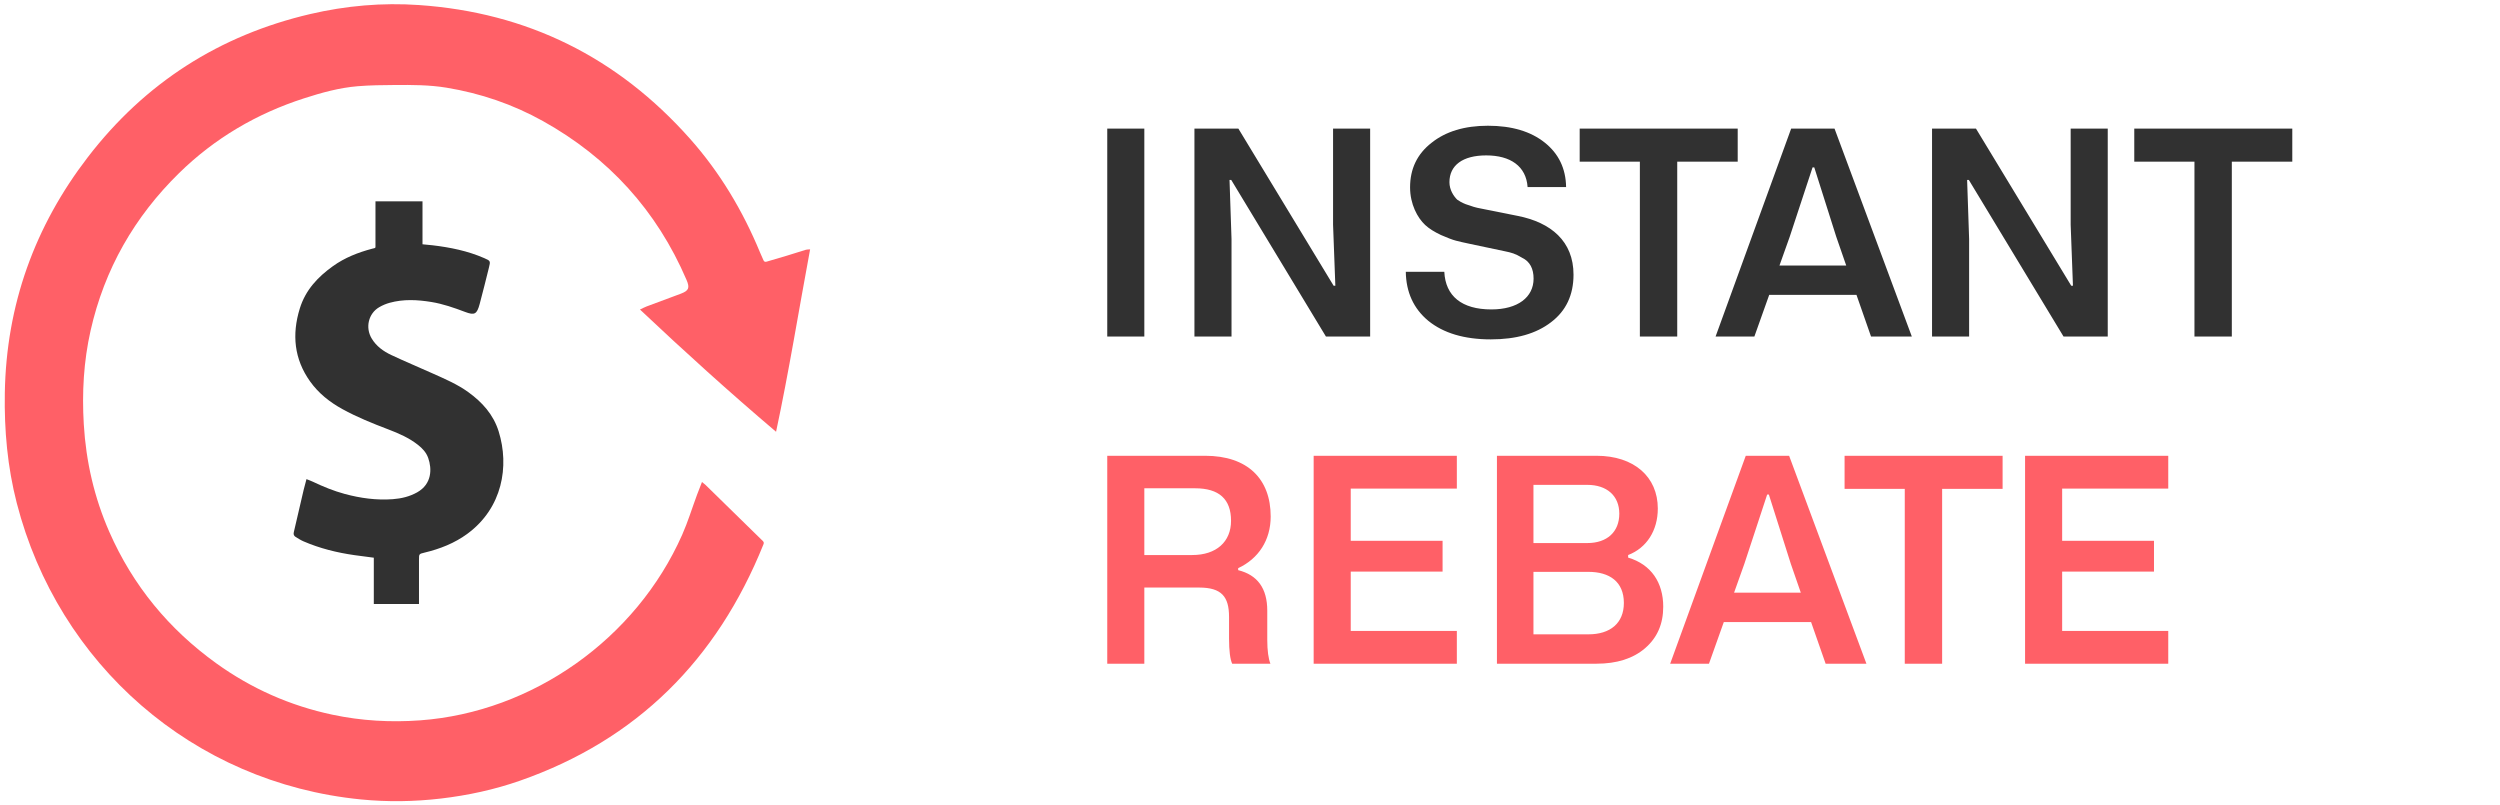 <svg width="298" height="96" viewBox="0 0 298 96" fill="none" xmlns="http://www.w3.org/2000/svg">
<path d="M136.404 15.328H131.984V40.114H136.404V15.328ZM146.797 40.114V28.486L146.559 21.448H146.763L158.051 40.114H163.321V15.328H158.901V26.786L159.173 34.062H158.969L147.613 15.328H142.377V40.114H146.797ZM167.571 32.396C167.605 34.81 168.489 36.782 170.257 38.244C172.059 39.706 174.541 40.454 177.703 40.454C180.729 40.454 183.109 39.774 184.877 38.414C186.679 37.054 187.563 35.15 187.563 32.736C187.563 28.758 184.877 26.514 180.899 25.732L176.649 24.882C175.731 24.712 175.629 24.644 174.711 24.338C174.269 24.168 173.929 23.964 173.691 23.794C173.283 23.386 172.773 22.638 172.773 21.72C172.773 19.714 174.337 18.524 177.159 18.524C180.049 18.524 181.919 19.816 182.089 22.298H186.679C186.645 20.088 185.795 18.32 184.129 16.994C182.463 15.668 180.219 14.988 177.363 14.988C174.575 14.988 172.331 15.668 170.631 17.028C168.931 18.354 168.081 20.122 168.081 22.332C168.081 24.338 168.965 25.97 169.883 26.82C170.359 27.262 170.971 27.636 171.753 28.01C172.535 28.35 173.147 28.588 173.555 28.69C173.963 28.792 174.507 28.928 175.187 29.064L179.369 29.948C180.185 30.118 180.593 30.22 181.443 30.73C182.361 31.172 182.803 32.022 182.803 33.212C182.803 35.422 180.933 36.884 177.771 36.884C174.235 36.884 172.297 35.286 172.161 32.396H167.571ZM188.298 15.328V19.272H195.472V40.114H199.926V19.272H207.134V15.328H188.298ZM227.889 40.114L218.675 15.328H213.507L204.497 40.114H209.121L210.889 35.15H221.293L223.027 40.114H227.889ZM213.337 28.214L216.057 19.952H216.261L218.879 28.214L220.069 31.648H212.113L213.337 28.214ZM234.719 40.114V28.486L234.481 21.448H234.685L245.973 40.114H251.243V15.328H246.823V26.786L247.095 34.062H246.891L235.535 15.328H230.299V40.114H234.719ZM254.405 15.328V19.272H261.579V40.114H266.033V19.272H273.241V15.328H254.405Z" fill="#313131"/>
<path d="M136.404 79.114V70.036H142.932C145.618 70.036 146.502 71.124 146.502 73.538V76.122C146.502 77.584 146.638 78.604 146.876 79.114H151.432C151.194 78.502 151.058 77.55 151.058 76.258V72.79C151.058 70.138 149.902 68.54 147.59 67.962V67.724C150.004 66.602 151.466 64.392 151.466 61.57C151.466 57.082 148.712 54.328 143.646 54.328H131.984V79.114H136.404ZM136.404 58.204H142.456C145.312 58.204 146.74 59.496 146.74 62.08C146.74 64.562 145.006 66.16 142.116 66.16H136.404V58.204ZM173.656 79.114V75.204H161.008V68.132H171.956V64.46H161.008V58.238H173.656V54.328H156.588V79.114H173.656ZM190.301 79.114C192.715 79.114 194.653 78.502 196.081 77.278C197.543 76.02 198.257 74.388 198.257 72.314C198.257 69.458 196.829 67.282 194.075 66.466V66.16C196.285 65.31 197.611 63.236 197.611 60.618C197.611 56.844 194.789 54.328 190.301 54.328H178.435V79.114H190.301ZM182.787 57.796H189.213C191.525 57.796 193.021 59.088 193.021 61.23C193.021 63.406 191.559 64.732 189.213 64.732H182.787V57.796ZM182.787 68.166H189.349C191.831 68.166 193.565 69.322 193.565 71.872C193.565 74.286 191.933 75.612 189.349 75.612H182.787V68.166ZM222.477 79.114L213.263 54.328H208.095L199.085 79.114H203.709L205.477 74.15H215.881L217.615 79.114H222.477ZM207.925 67.214L210.645 58.952H210.849L213.467 67.214L214.657 70.648H206.701L207.925 67.214ZM219.874 54.328V58.272H227.048V79.114H231.502V58.272H238.71V54.328H219.874ZM258.456 79.114V75.204H245.808V68.132H256.756V64.46H245.808V58.238H258.456V54.328H241.388V79.114H258.456Z" fill="#FF6067"/>
<path d="M83.674 57.458C83.867 57.615 83.998 57.704 84.11 57.814C86.384 60.04 88.655 62.269 90.933 64.491C91.082 64.637 91.057 64.755 90.992 64.917C85.446 78.672 75.905 88.188 61.995 93.055C58.931 94.127 55.777 94.808 52.557 95.186C49.386 95.559 46.21 95.606 43.036 95.294C22.973 93.32 6.941 79.148 2 59.971C0.89 55.663 0.501 51.293 0.574 46.857C0.748 36.34 4.14 26.965 10.478 18.723C17.291 9.864 26.176 4.199 36.98 1.674C41.246 0.678 45.575 0.3 49.937 0.601C62.818 1.488 73.605 6.805 82.252 16.543C85.815 20.555 88.538 25.117 90.596 30.093C90.723 30.401 90.866 30.702 90.999 31.008C91.074 31.181 91.183 31.249 91.377 31.19C92.19 30.945 93.008 30.715 93.82 30.469C94.573 30.241 95.32 29.997 96.071 29.769C96.197 29.731 96.338 29.743 96.565 29.723C95.209 36.997 94.048 44.249 92.507 51.468C86.965 46.768 81.606 41.914 76.284 36.896C76.597 36.749 76.826 36.622 77.068 36.531C78.432 36.018 79.802 35.523 81.164 35.005C82.107 34.646 82.239 34.309 81.839 33.376C78.275 25.069 72.525 18.787 64.724 14.435C61.129 12.43 57.278 11.12 53.229 10.453C51.188 10.117 49.117 10.116 47.054 10.132C45.587 10.143 44.116 10.157 42.655 10.276C40.453 10.456 38.327 11.047 36.229 11.725C30.598 13.544 25.592 16.47 21.339 20.64C16.034 25.842 12.451 32.075 10.799 39.403C9.969 43.08 9.763 46.811 9.987 50.57C10.253 55.029 11.238 59.316 13.029 63.398C15.845 69.812 20.139 75.002 25.77 79.059C29.968 82.083 34.594 84.127 39.634 85.194C43.091 85.925 46.58 86.124 50.103 85.864C63.482 84.878 75.824 76.158 81.317 63.742C81.998 62.202 82.493 60.578 83.079 58.995C83.261 58.502 83.457 58.016 83.674 57.458Z" fill="#FF6067"/>
<path d="M49.944 72C48.135 72 46.362 72 44.558 72C44.558 70.165 44.558 68.332 44.558 66.478C43.773 66.374 43.017 66.282 42.263 66.174C40.171 65.875 38.128 65.373 36.174 64.527C35.846 64.385 35.538 64.186 35.231 63.997C35.036 63.877 34.96 63.7 35.02 63.445C35.417 61.768 35.799 60.086 36.192 58.408C36.29 57.99 36.41 57.577 36.532 57.112C36.803 57.221 37.049 57.307 37.284 57.418C38.522 58.006 39.781 58.525 41.102 58.88C42.979 59.386 44.881 59.646 46.82 59.502C47.833 59.427 48.808 59.2 49.72 58.69C51.498 57.697 51.498 55.87 51.039 54.582C50.804 53.924 50.344 53.439 49.818 53.026C48.751 52.189 47.531 51.658 46.289 51.185C44.419 50.472 42.563 49.729 40.8 48.757C39.305 47.933 37.972 46.884 36.961 45.464C35.066 42.803 34.775 39.877 35.738 36.766C36.426 34.546 37.903 33.001 39.689 31.722C41.106 30.707 42.692 30.093 44.348 29.65C44.817 29.524 44.755 29.642 44.756 29.091C44.759 27.518 44.757 25.945 44.757 24.371C44.757 24.254 44.757 24.137 44.757 24C46.631 24 48.484 24 50.362 24C50.362 25.701 50.362 27.389 50.362 29.119C50.77 29.159 51.161 29.191 51.55 29.236C53.667 29.486 55.745 29.907 57.721 30.768C58.482 31.1 58.479 31.113 58.27 31.942C57.909 33.376 57.562 34.814 57.176 36.24C56.846 37.465 56.568 37.61 55.425 37.177C54.111 36.68 52.789 36.219 51.403 35.994C49.75 35.726 48.094 35.64 46.456 36.09C46.023 36.209 45.593 36.389 45.203 36.617C43.919 37.362 43.523 39.041 44.299 40.34C44.861 41.279 45.708 41.88 46.643 42.319C48.275 43.087 49.938 43.779 51.583 44.519C53.045 45.177 54.525 45.802 55.843 46.759C57.477 47.945 58.808 49.407 59.436 51.411C60.746 55.593 59.874 60.539 55.755 63.594C54.19 64.755 52.434 65.434 50.579 65.877C49.943 66.029 49.944 66.037 49.944 66.718C49.944 68.35 49.944 69.983 49.944 71.615C49.944 71.733 49.944 71.85 49.944 72Z" fill="#313131"/>
</svg>
